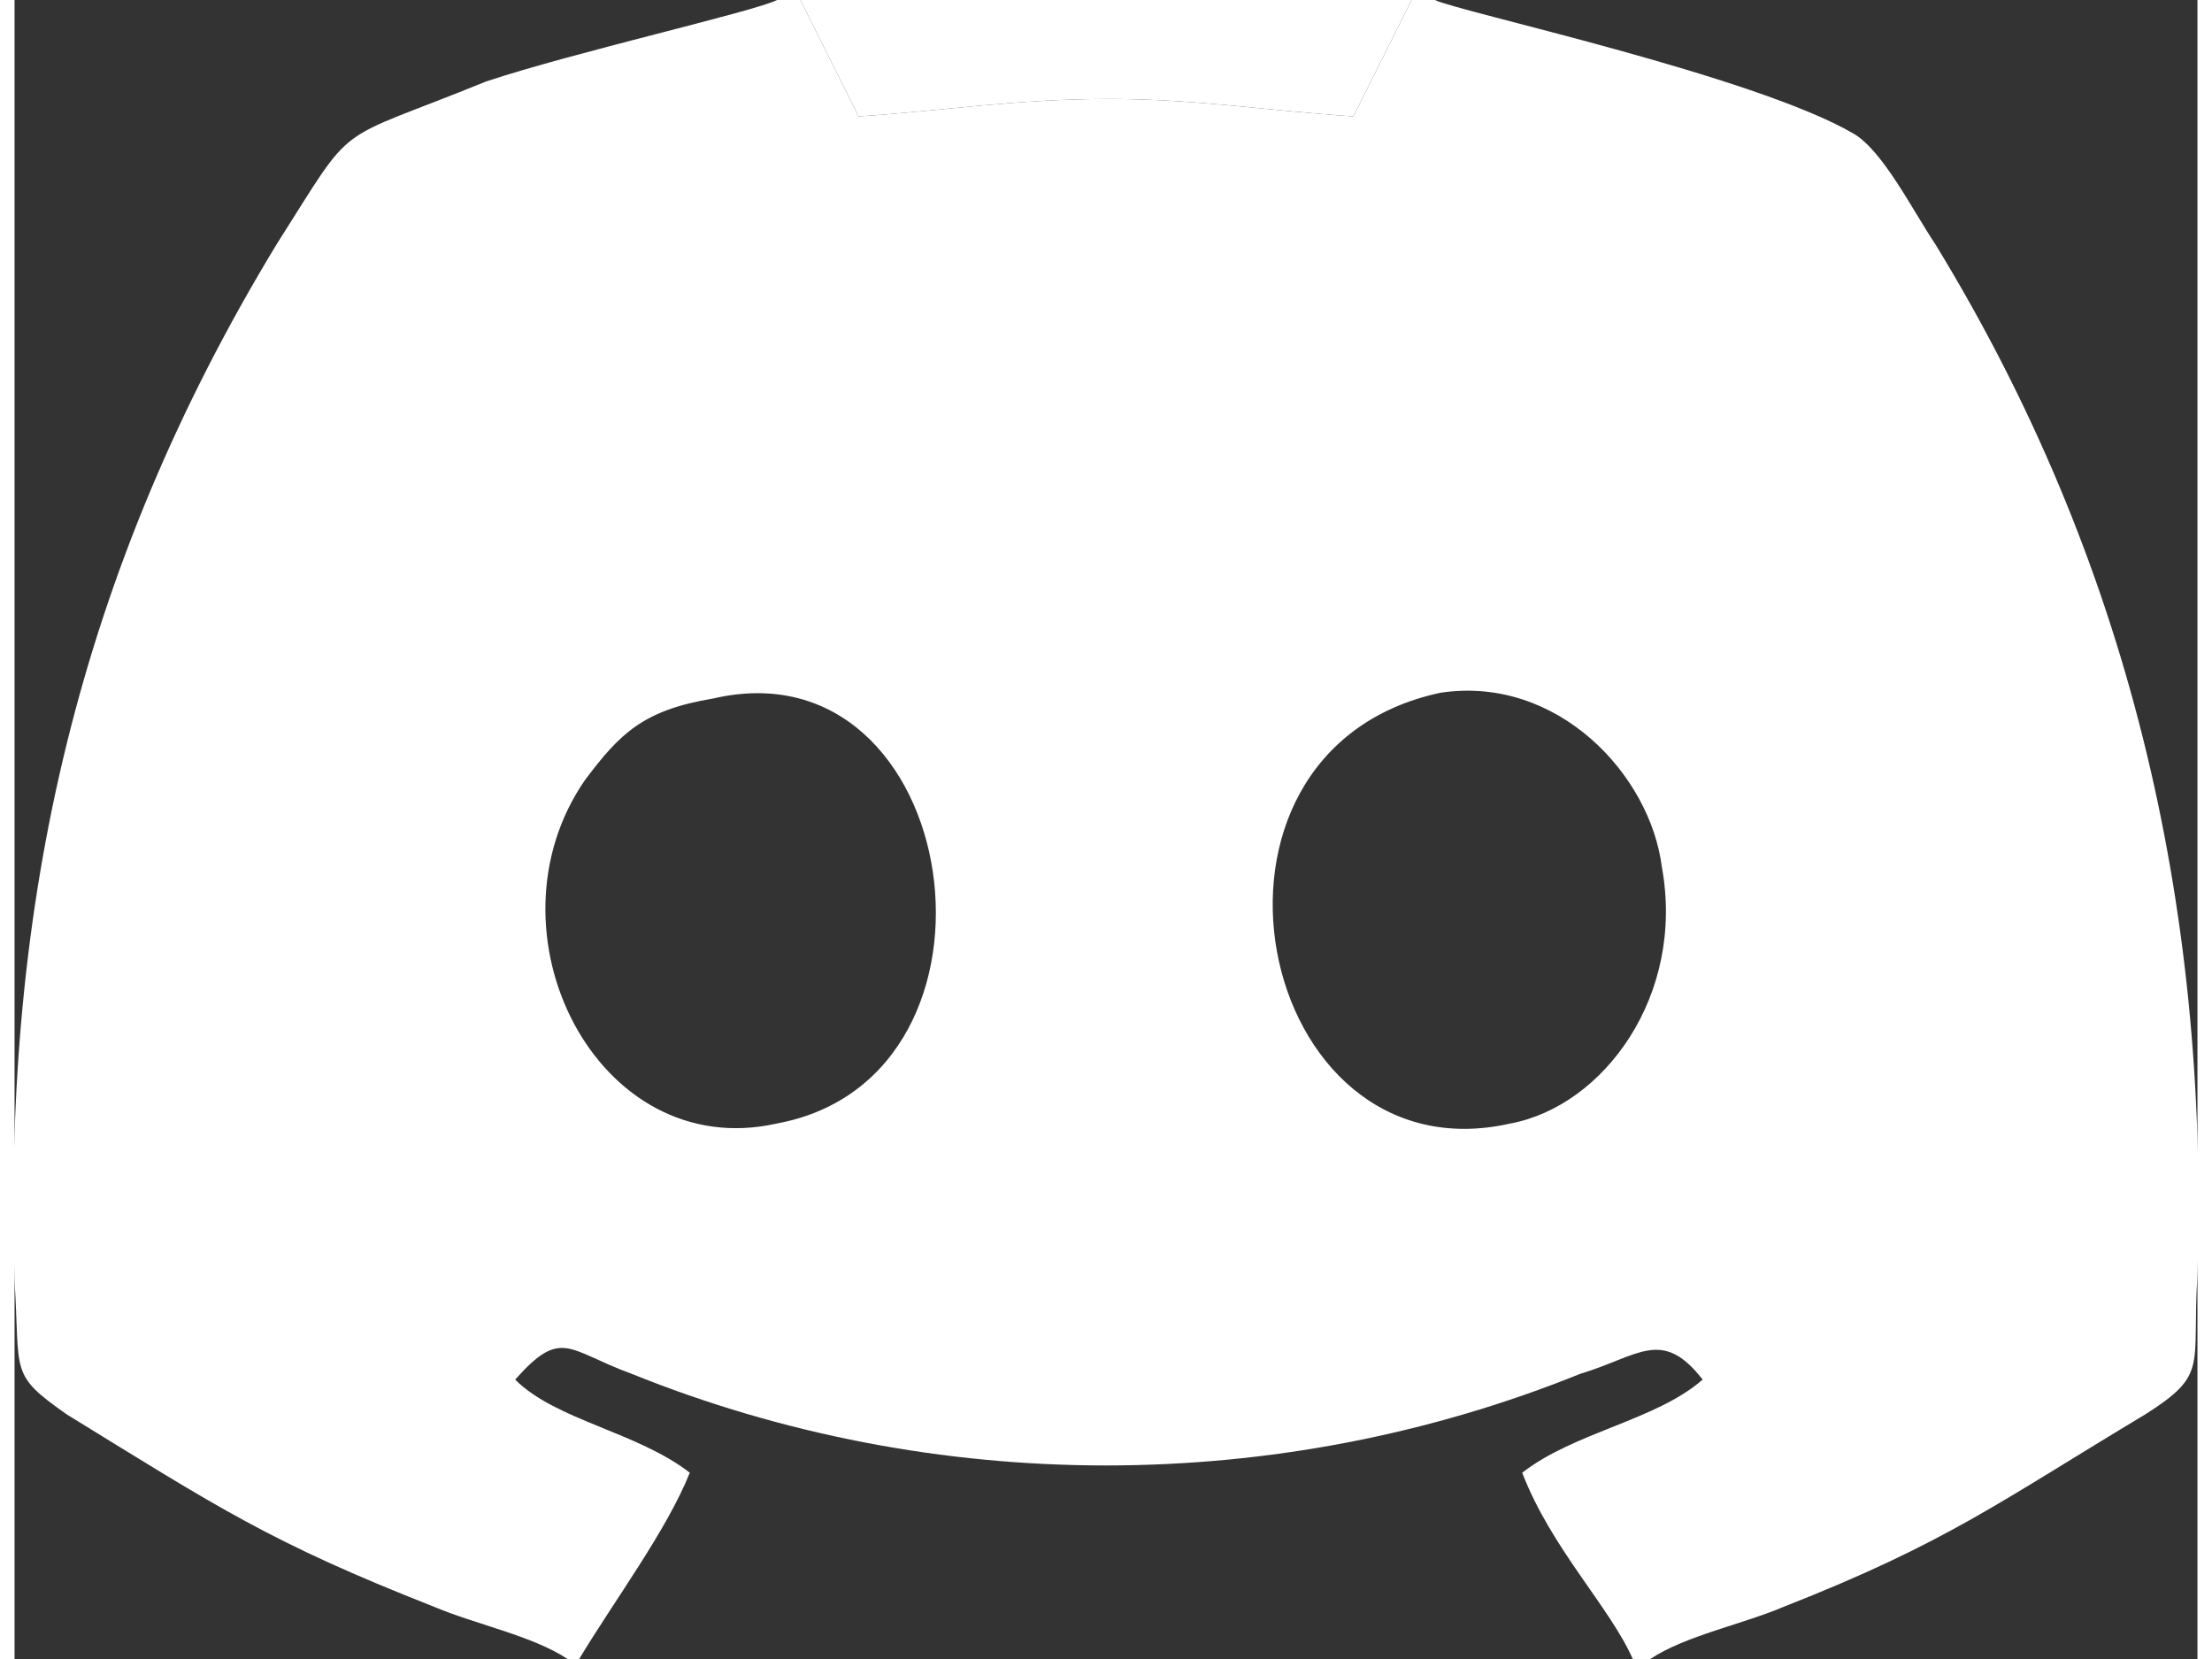 <?xml version="1.0" encoding="UTF-8"?>
<!DOCTYPE svg PUBLIC "-//W3C//DTD SVG 1.0//EN" "http://www.w3.org/TR/2001/REC-SVG-20010904/DTD/svg10.dtd">
<!-- Creator: CorelDRAW -->
<svg xmlns="http://www.w3.org/2000/svg" xml:space="preserve" width="60px" height="45px" version="1.0" style="shape-rendering:geometricPrecision; text-rendering:geometricPrecision; image-rendering:optimizeQuality; fill-rule:evenodd; clip-rule:evenodd"
viewBox="0 0 3.75 2.85"
 xmlns:xlink="http://www.w3.org/1999/xlink"
 xmlns:xodm="http://www.corel.com/coreldraw/odm/2003">
 <rect x="0" y="0" width="3.75" height="2.85" fill="#333333" stroke="none"/>
 <defs>
  <style type="text/css">
   <![CDATA[
    .fil0 {fill:white}
   ]]>
  </style>
 </defs>
 <g id="Layer_x0020_1">
  <g id="_2731374517024">
   <path class="fil0" d="M2.45 1.19c0.2,-0.03 0.36,0.14 0.38,0.3 0.04,0.22 -0.1,0.41 -0.26,0.44 -0.44,0.1 -0.59,-0.64 -0.12,-0.74zm-1.14 -1.19l0.04 0 0.1 0.2c0.15,-0.01 0.27,-0.03 0.43,-0.03 0.15,0 0.27,0.02 0.42,0.03l0.1 -0.2 0.04 0c0.04,0.02 0.55,0.13 0.72,0.23 0.05,0.03 0.1,0.13 0.14,0.19 0.33,0.54 0.47,1.13 0.45,1.77 -0.01,0.16 0.02,0.17 -0.09,0.24 -0.25,0.15 -0.34,0.22 -0.62,0.33 -0.07,0.03 -0.17,0.05 -0.23,0.09l-0.03 0c-0.04,-0.09 -0.14,-0.19 -0.19,-0.32 0.09,-0.07 0.23,-0.09 0.31,-0.16 -0.07,-0.09 -0.11,-0.04 -0.21,-0.01 -0.52,0.21 -1.11,0.21 -1.63,0 -0.11,-0.04 -0.12,-0.08 -0.2,0.01 0.07,0.07 0.21,0.09 0.3,0.16 -0.04,0.1 -0.13,0.22 -0.19,0.32l-0.02 0c-0.06,-0.04 -0.16,-0.06 -0.23,-0.09 -0.28,-0.11 -0.37,-0.17 -0.63,-0.33 -0.1,-0.07 -0.08,-0.07 -0.09,-0.23 -0.02,-0.65 0.11,-1.22 0.45,-1.78 0.14,-0.22 0.09,-0.17 0.36,-0.28 0.15,-0.05 0.46,-0.12 0.5,-0.14zm-0.11 1.2c0.43,-0.1 0.54,0.65 0.11,0.73 -0.31,0.07 -0.51,-0.33 -0.33,-0.59 0.06,-0.08 0.1,-0.12 0.22,-0.14z"/>
   <path class="fil0" d="M1.35 0l0.1 0.2c0.15,-0.01 0.27,-0.03 0.43,-0.03 0.15,0 0.27,0.02 0.42,0.03l0.1 -0.2 -1.05 0z"/>
  </g>
 </g>
</svg>
